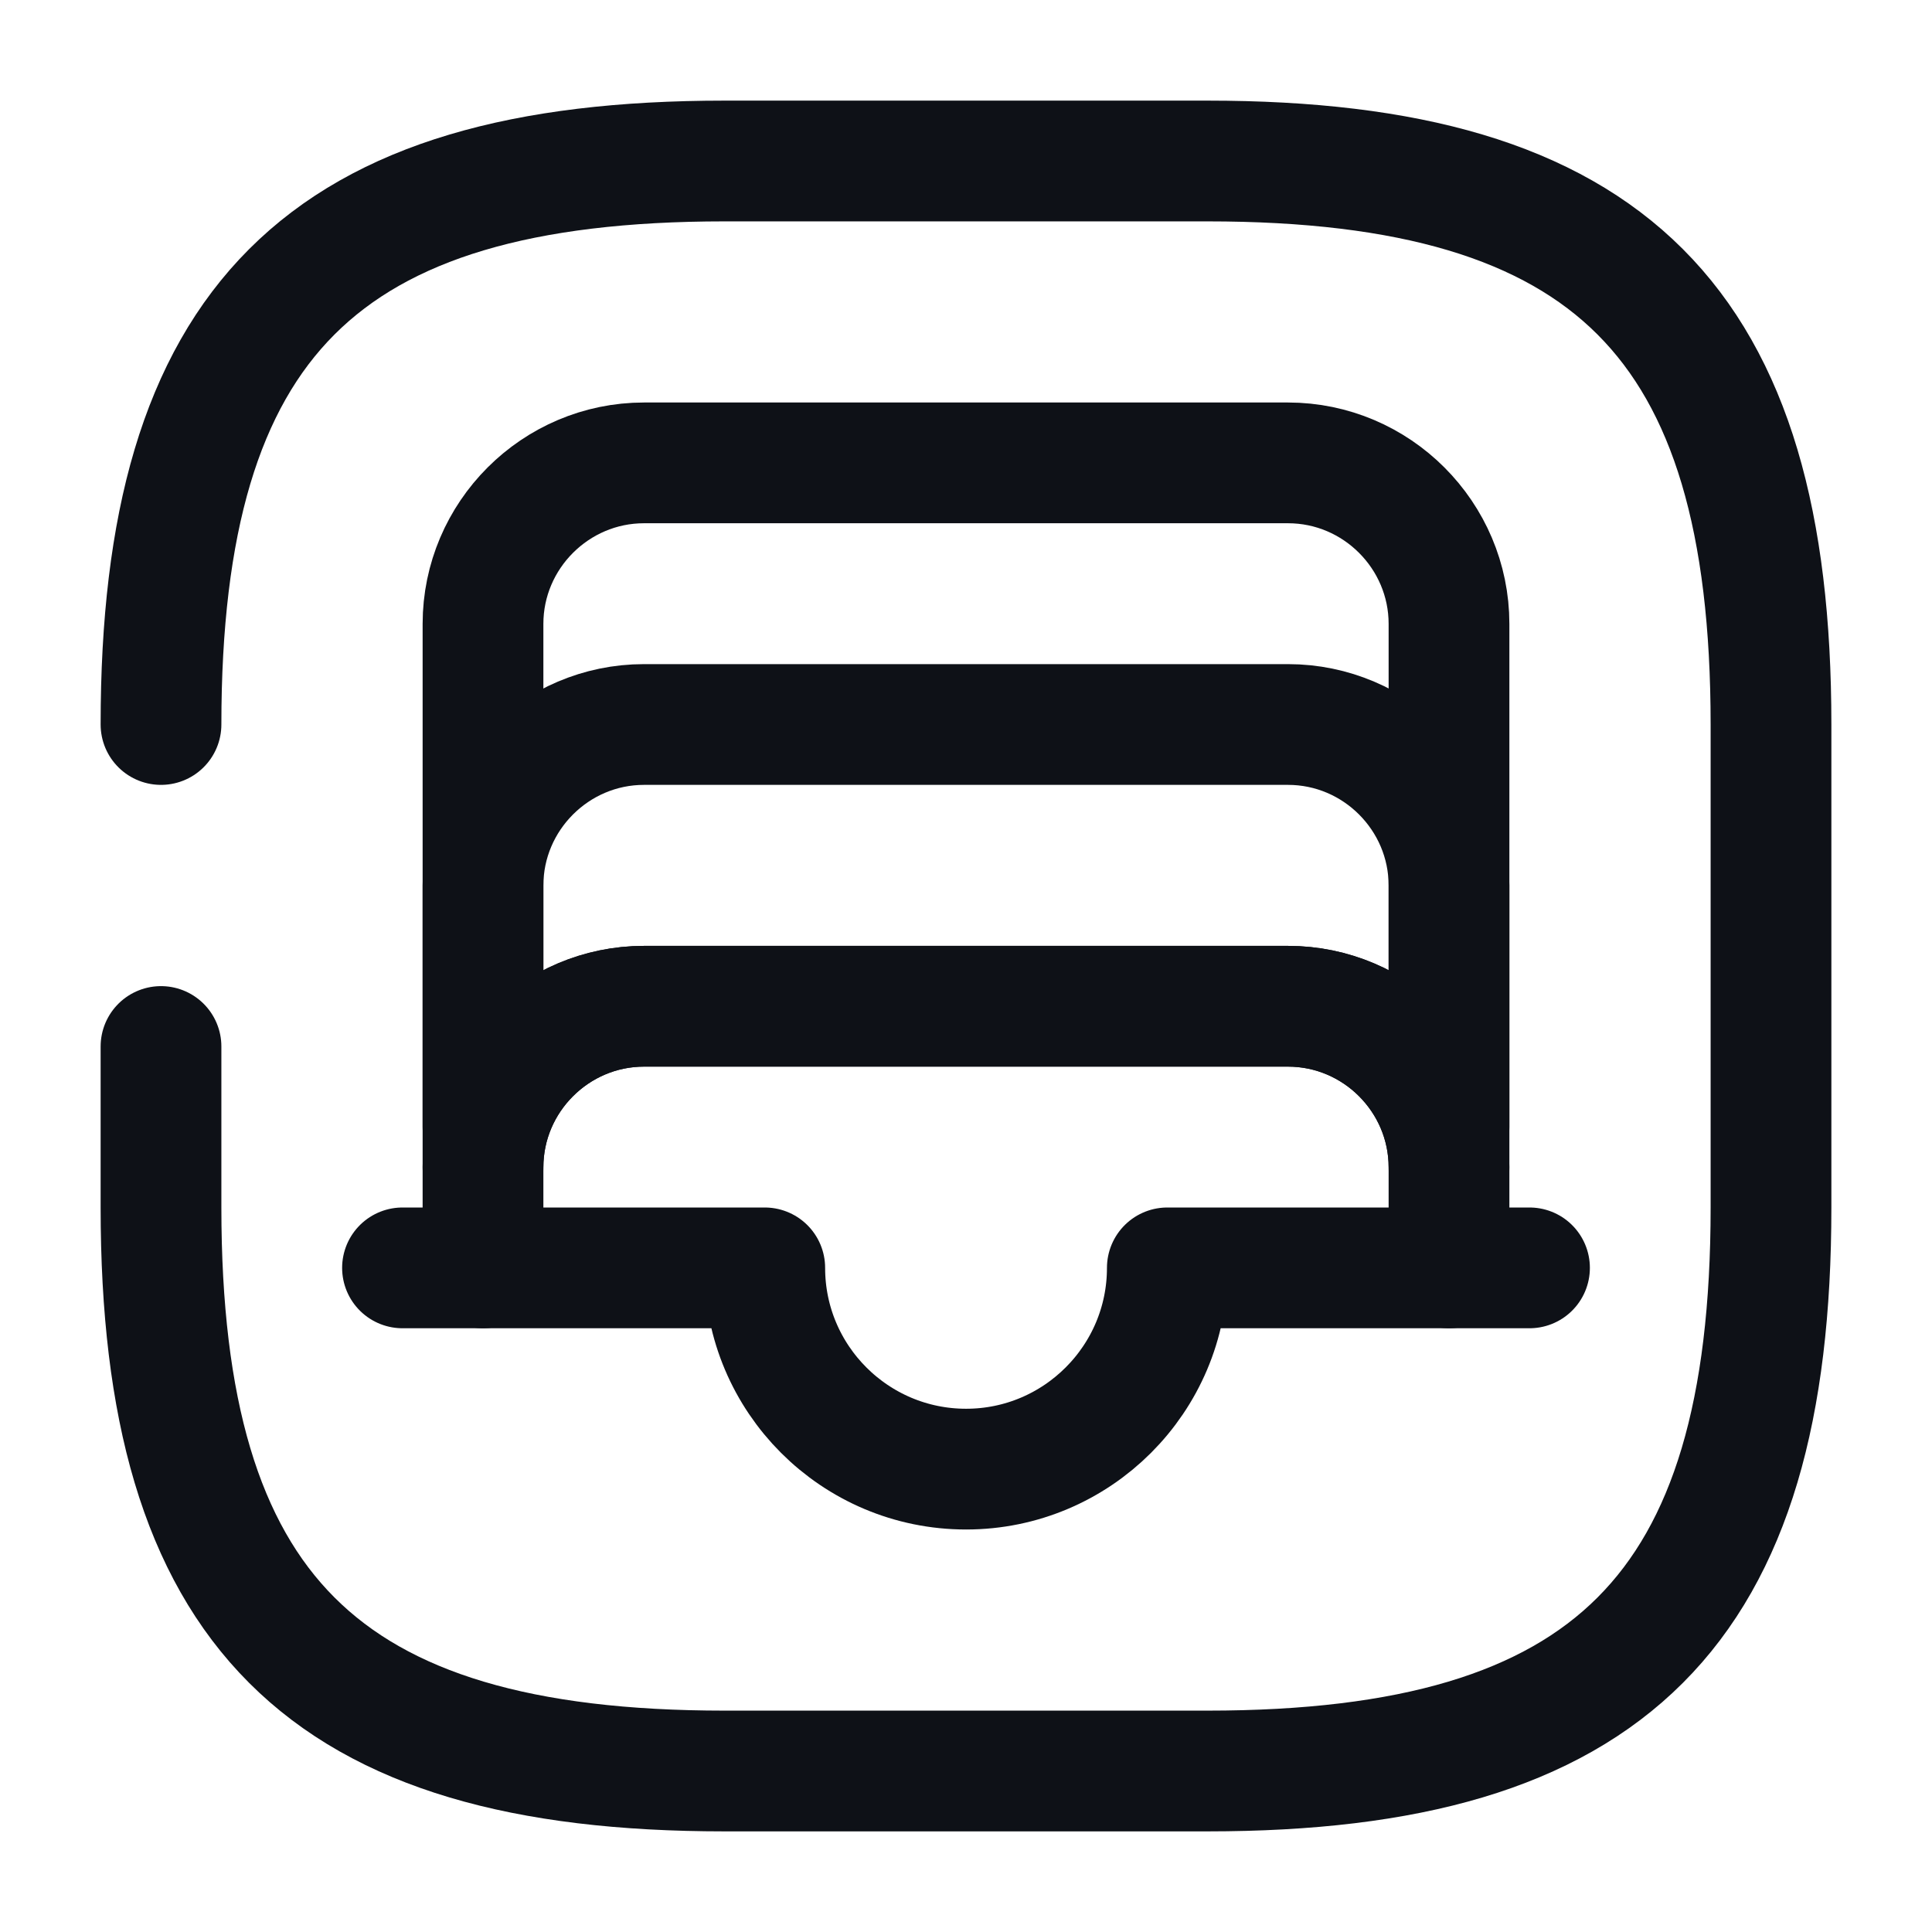 <svg width="24" height="24" viewBox="0 0 24 24" fill="none" xmlns="http://www.w3.org/2000/svg">
<path d="M2 13V15C2 20 4 22 9 22H15.001C20 22 22 20 22 15V9C22 4 20 2 15.001 2H9C4 2 2 4 2 9" stroke="#0E1117" stroke-width="1.5" stroke-linecap="round" stroke-linejoin="round"/>
<path d="M18 7.75V14.5C18 13.4 17.101 12.5 16 12.5H8C6.9 12.5 6 13.4 6 14.5V7.75C6 6.65 6.9 5.75 8 5.75H16C17.101 5.75 18 6.65 18 7.75Z" stroke="#0E1117" stroke-width="1.5" stroke-linecap="round" stroke-linejoin="round"/>
<path d="M19 15.75H18" stroke="#0E1117" stroke-width="1.5" stroke-linecap="round" stroke-linejoin="round"/>
<path d="M6 15.75H5" stroke="#0E1117" stroke-width="1.5" stroke-linecap="round" stroke-linejoin="round"/>
<path d="M18 14V11C18 9.9 17.101 9 16 9H8C6.9 9 6 9.9 6 11V14" stroke="#0E1117" stroke-width="1.5" stroke-linecap="round" stroke-linejoin="round"/>
<path d="M18 14.5V15.75H14.501C14.501 17.13 13.38 18.25 12.001 18.25C10.62 18.25 9.5 17.13 9.5 15.75H6V14.5C6 13.4 6.9 12.5 8 12.5H16C17.101 12.5 18 13.4 18 14.5Z" stroke="#0E1117" stroke-width="1.5" stroke-linecap="round" stroke-linejoin="round"/>
</svg>
